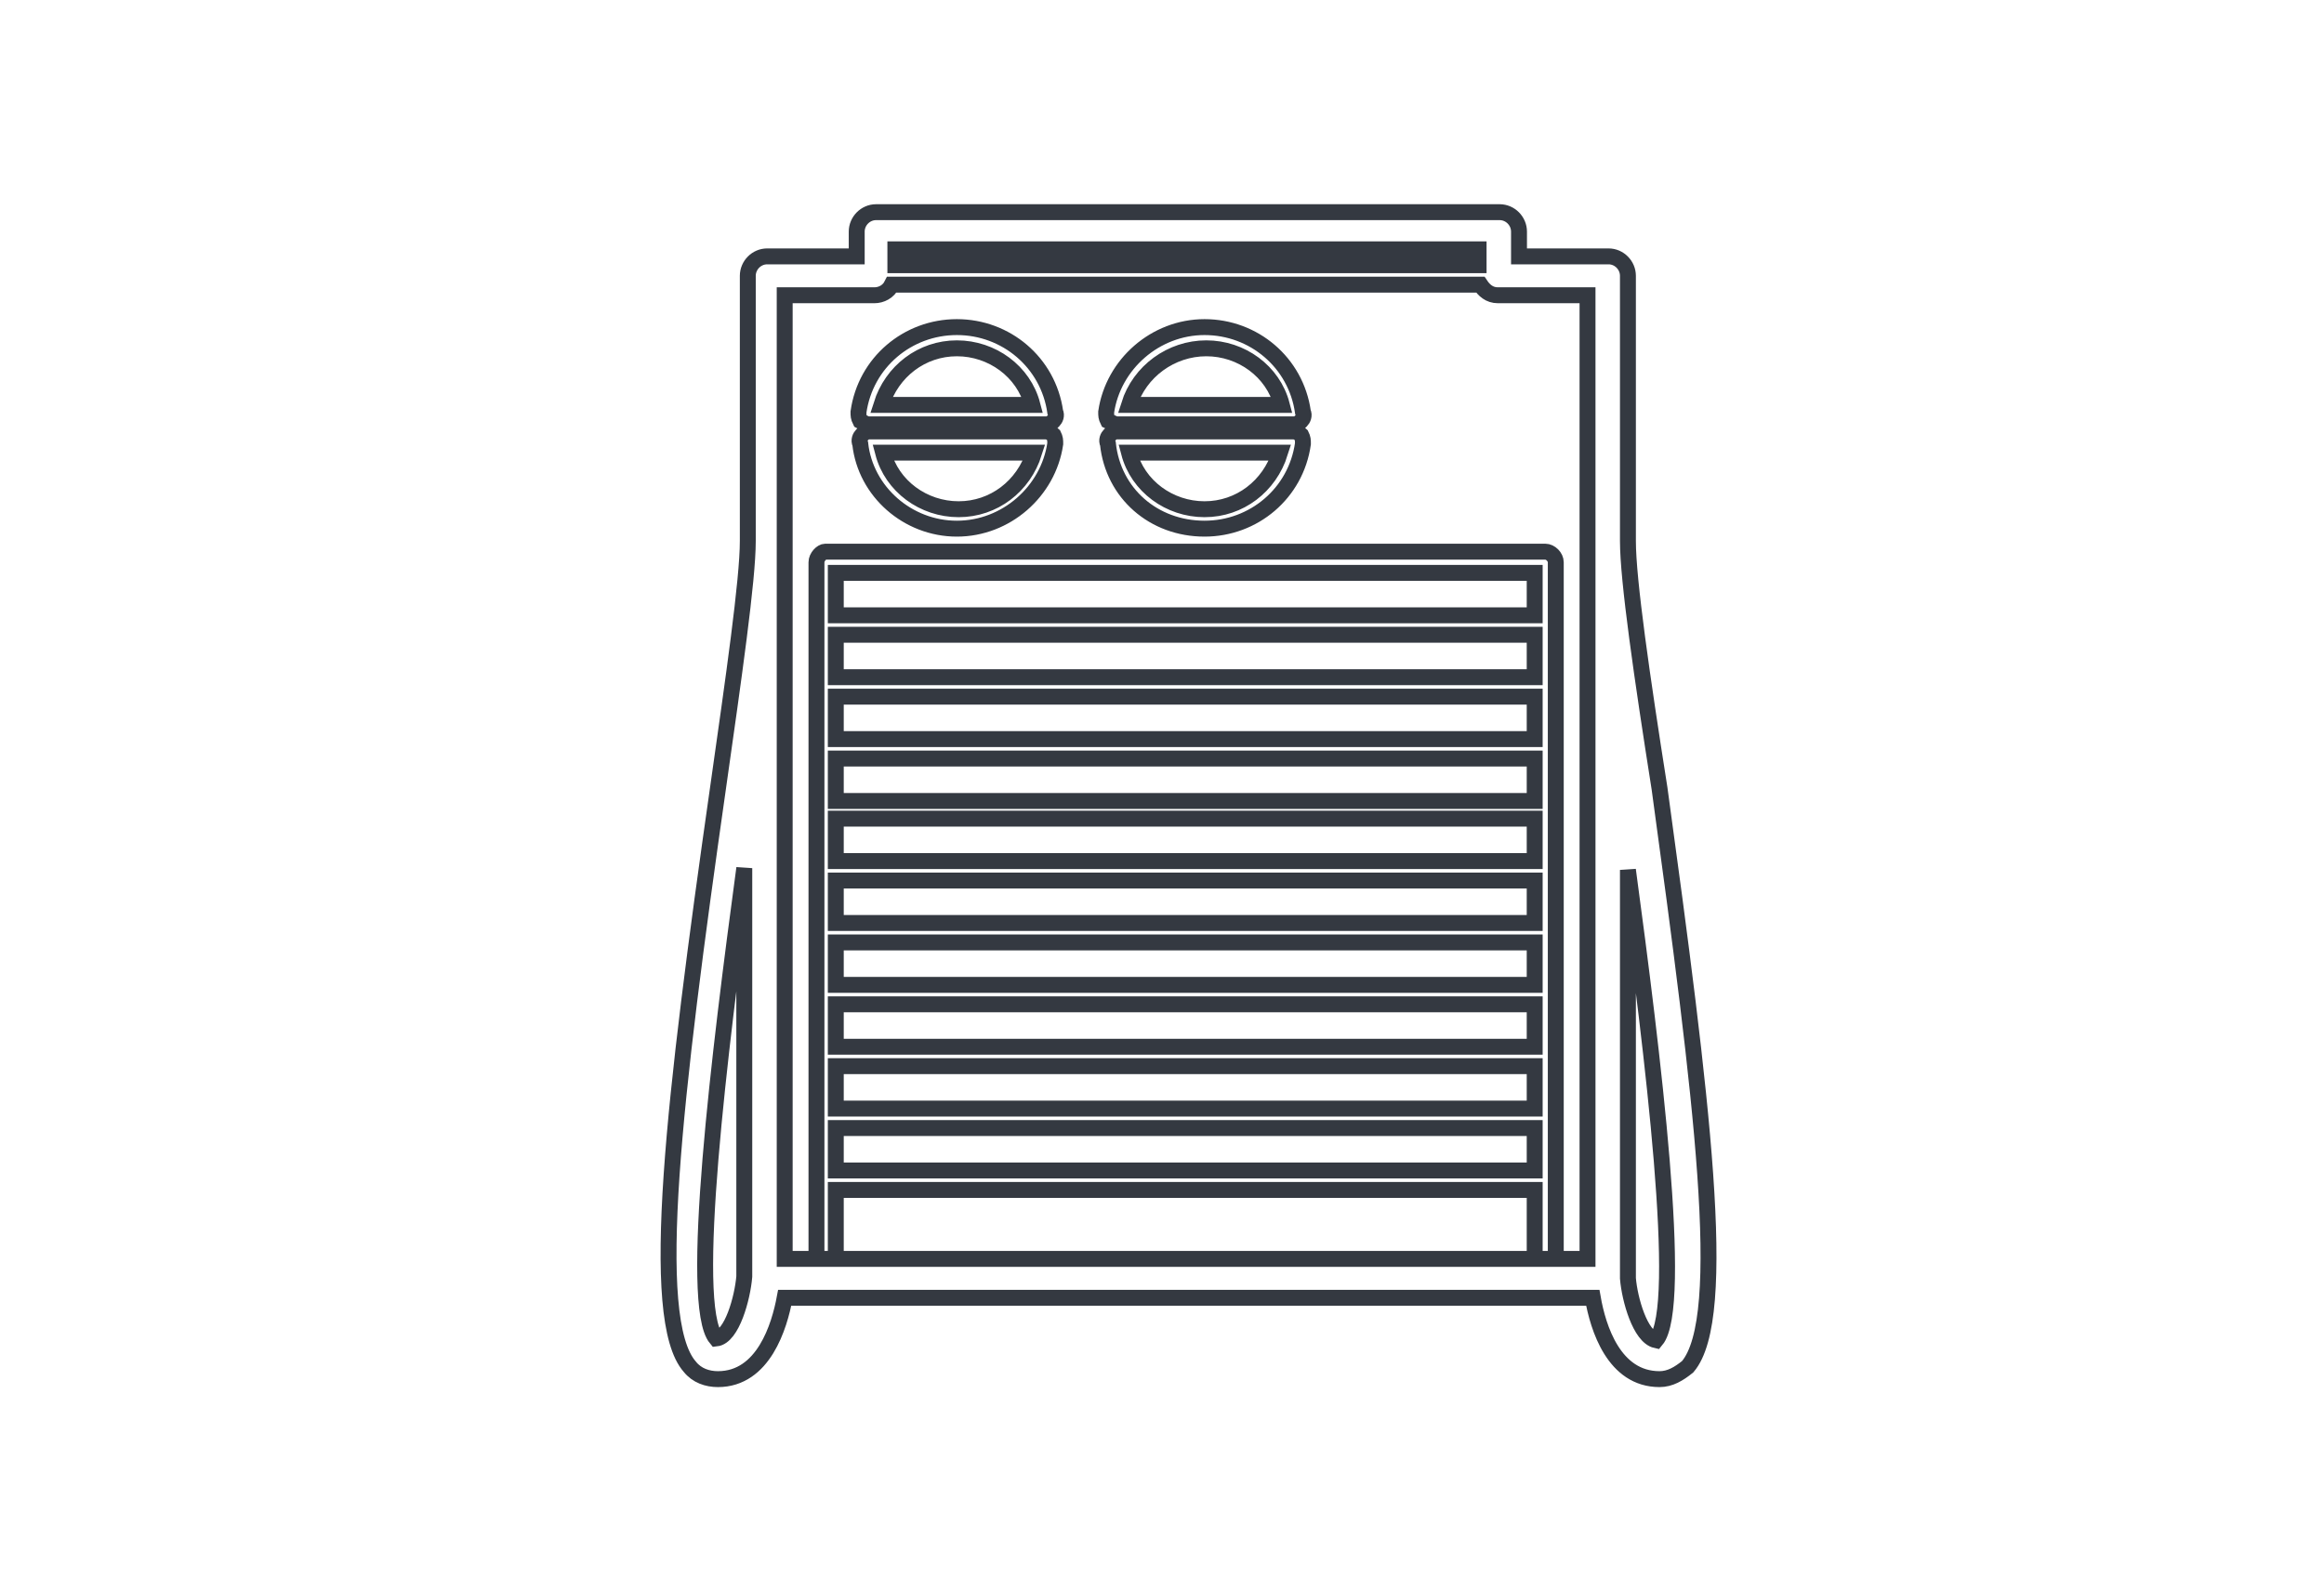 <svg width="100%" height="100%" viewBox="0 0 219 150" fill="none" xmlns="http://www.w3.org/2000/svg">
<path d="M76.939 118.667V53C76.939 52.5 77.436 52 77.767 52H145.613C146.11 52 146.607 52.5 146.607 53V118.667M144.62 118.667V112.167H78.76V115V118.667M144.62 118.667H149.599V27.833H141.156C140.328 27.833 139.831 27.333 139.5 26.833H84.043C83.712 27.5 83.049 27.833 82.387 27.833H73.945V118.667H78.76M144.62 118.667H78.76M90.169 49.833C94.805 49.833 98.778 46.333 99.44 41.833C99.44 41.5 99.44 41.333 99.274 41C99.109 40.833 98.778 40.667 98.612 40.667H81.892C81.561 40.667 81.395 40.833 81.23 41C81.064 41.167 80.899 41.5 81.064 41.833C81.561 46.333 85.534 49.833 90.169 49.833ZM97.453 42.667C96.46 45.833 93.646 48 90.335 48C87.024 48 84.044 45.833 83.216 42.667H97.453ZM81.892 40H98.612C98.943 40 99.109 39.833 99.274 39.667C99.44 39.5 99.605 39.167 99.44 38.833C98.778 34.167 94.805 30.833 90.169 30.833C85.534 30.833 81.561 34.167 80.899 38.833C80.899 39.166 80.899 39.333 81.064 39.667C81.395 39.833 81.561 40 81.892 40ZM90.169 32.833C93.48 32.833 96.46 35 97.288 38.167H83.051C84.044 35 86.858 32.833 90.169 32.833ZM78.76 54H144.62V58H78.76V54ZM78.76 59.833H144.62V63.833H78.76V59.833ZM78.76 65.667H144.62V69.667H78.76V65.667ZM78.76 71.5H144.62V75.5H78.76V71.5ZM78.76 77.167H144.62V81.167H78.76V77.167ZM78.76 83H144.62V87H78.76V83ZM78.76 88.833H144.62V92.833H78.76V88.833ZM78.76 94.667H144.62V98.667H78.76V94.667ZM78.76 100.5H144.62V104.5H78.76V100.5ZM78.76 106.333H144.62V110.333H78.76V106.333ZM153.406 51V26C153.406 25 152.578 24.167 151.585 24.167H143.142V21.833C143.142 20.833 142.315 20 141.321 20H82.553C81.56 20 80.732 20.833 80.732 21.833V24.167H72.289C71.296 24.167 70.468 25 70.468 26V51C70.468 54.667 69.144 63.833 67.654 74.333C63.515 103.333 61.032 124.333 65.005 128.833C65.667 129.667 66.661 130 67.654 130C71.958 130 73.448 125 73.945 122.333H150.095C150.592 125.167 152.082 130 156.386 130C157.379 130 158.207 129.5 159.035 128.833C163.008 124.167 160.359 103.333 156.386 74.333C154.73 63.833 153.406 54.667 153.406 51ZM70.137 120.333C69.972 122.333 68.978 126 67.488 126.167C64.84 123 67.82 99 70.137 81.833V120.333ZM84.374 23.5H139.335V25H84.374V23.5ZM156.055 126.333C154.565 126 153.572 122.5 153.406 120.5V82C155.724 99.167 158.704 123.167 156.055 126.333ZM105.232 40H121.952C122.283 40 122.449 39.833 122.614 39.667C122.78 39.5 122.945 39.167 122.78 38.833C122.118 34.167 118.145 30.833 113.509 30.833C108.874 30.833 104.901 34.333 104.239 38.833C104.239 39.166 104.239 39.334 104.404 39.667C104.735 39.833 105.066 40 105.232 40ZM113.675 32.833C116.986 32.833 119.966 35 120.793 38.167H106.391C107.384 35 110.364 32.833 113.675 32.833ZM113.509 49.833C118.145 49.833 122.118 46.5 122.78 41.833C122.78 41.5 122.78 41.333 122.614 41C122.449 40.833 122.118 40.667 121.952 40.667H105.232C104.901 40.667 104.735 40.833 104.57 41C104.404 41.167 104.239 41.5 104.404 41.833C104.901 46.5 108.708 49.833 113.509 49.833ZM120.628 42.667C119.634 45.833 116.82 48 113.509 48C110.198 48 107.219 45.833 106.391 42.667H120.628Z" stroke="#343941" stroke-width="1.5"/>
</svg>
